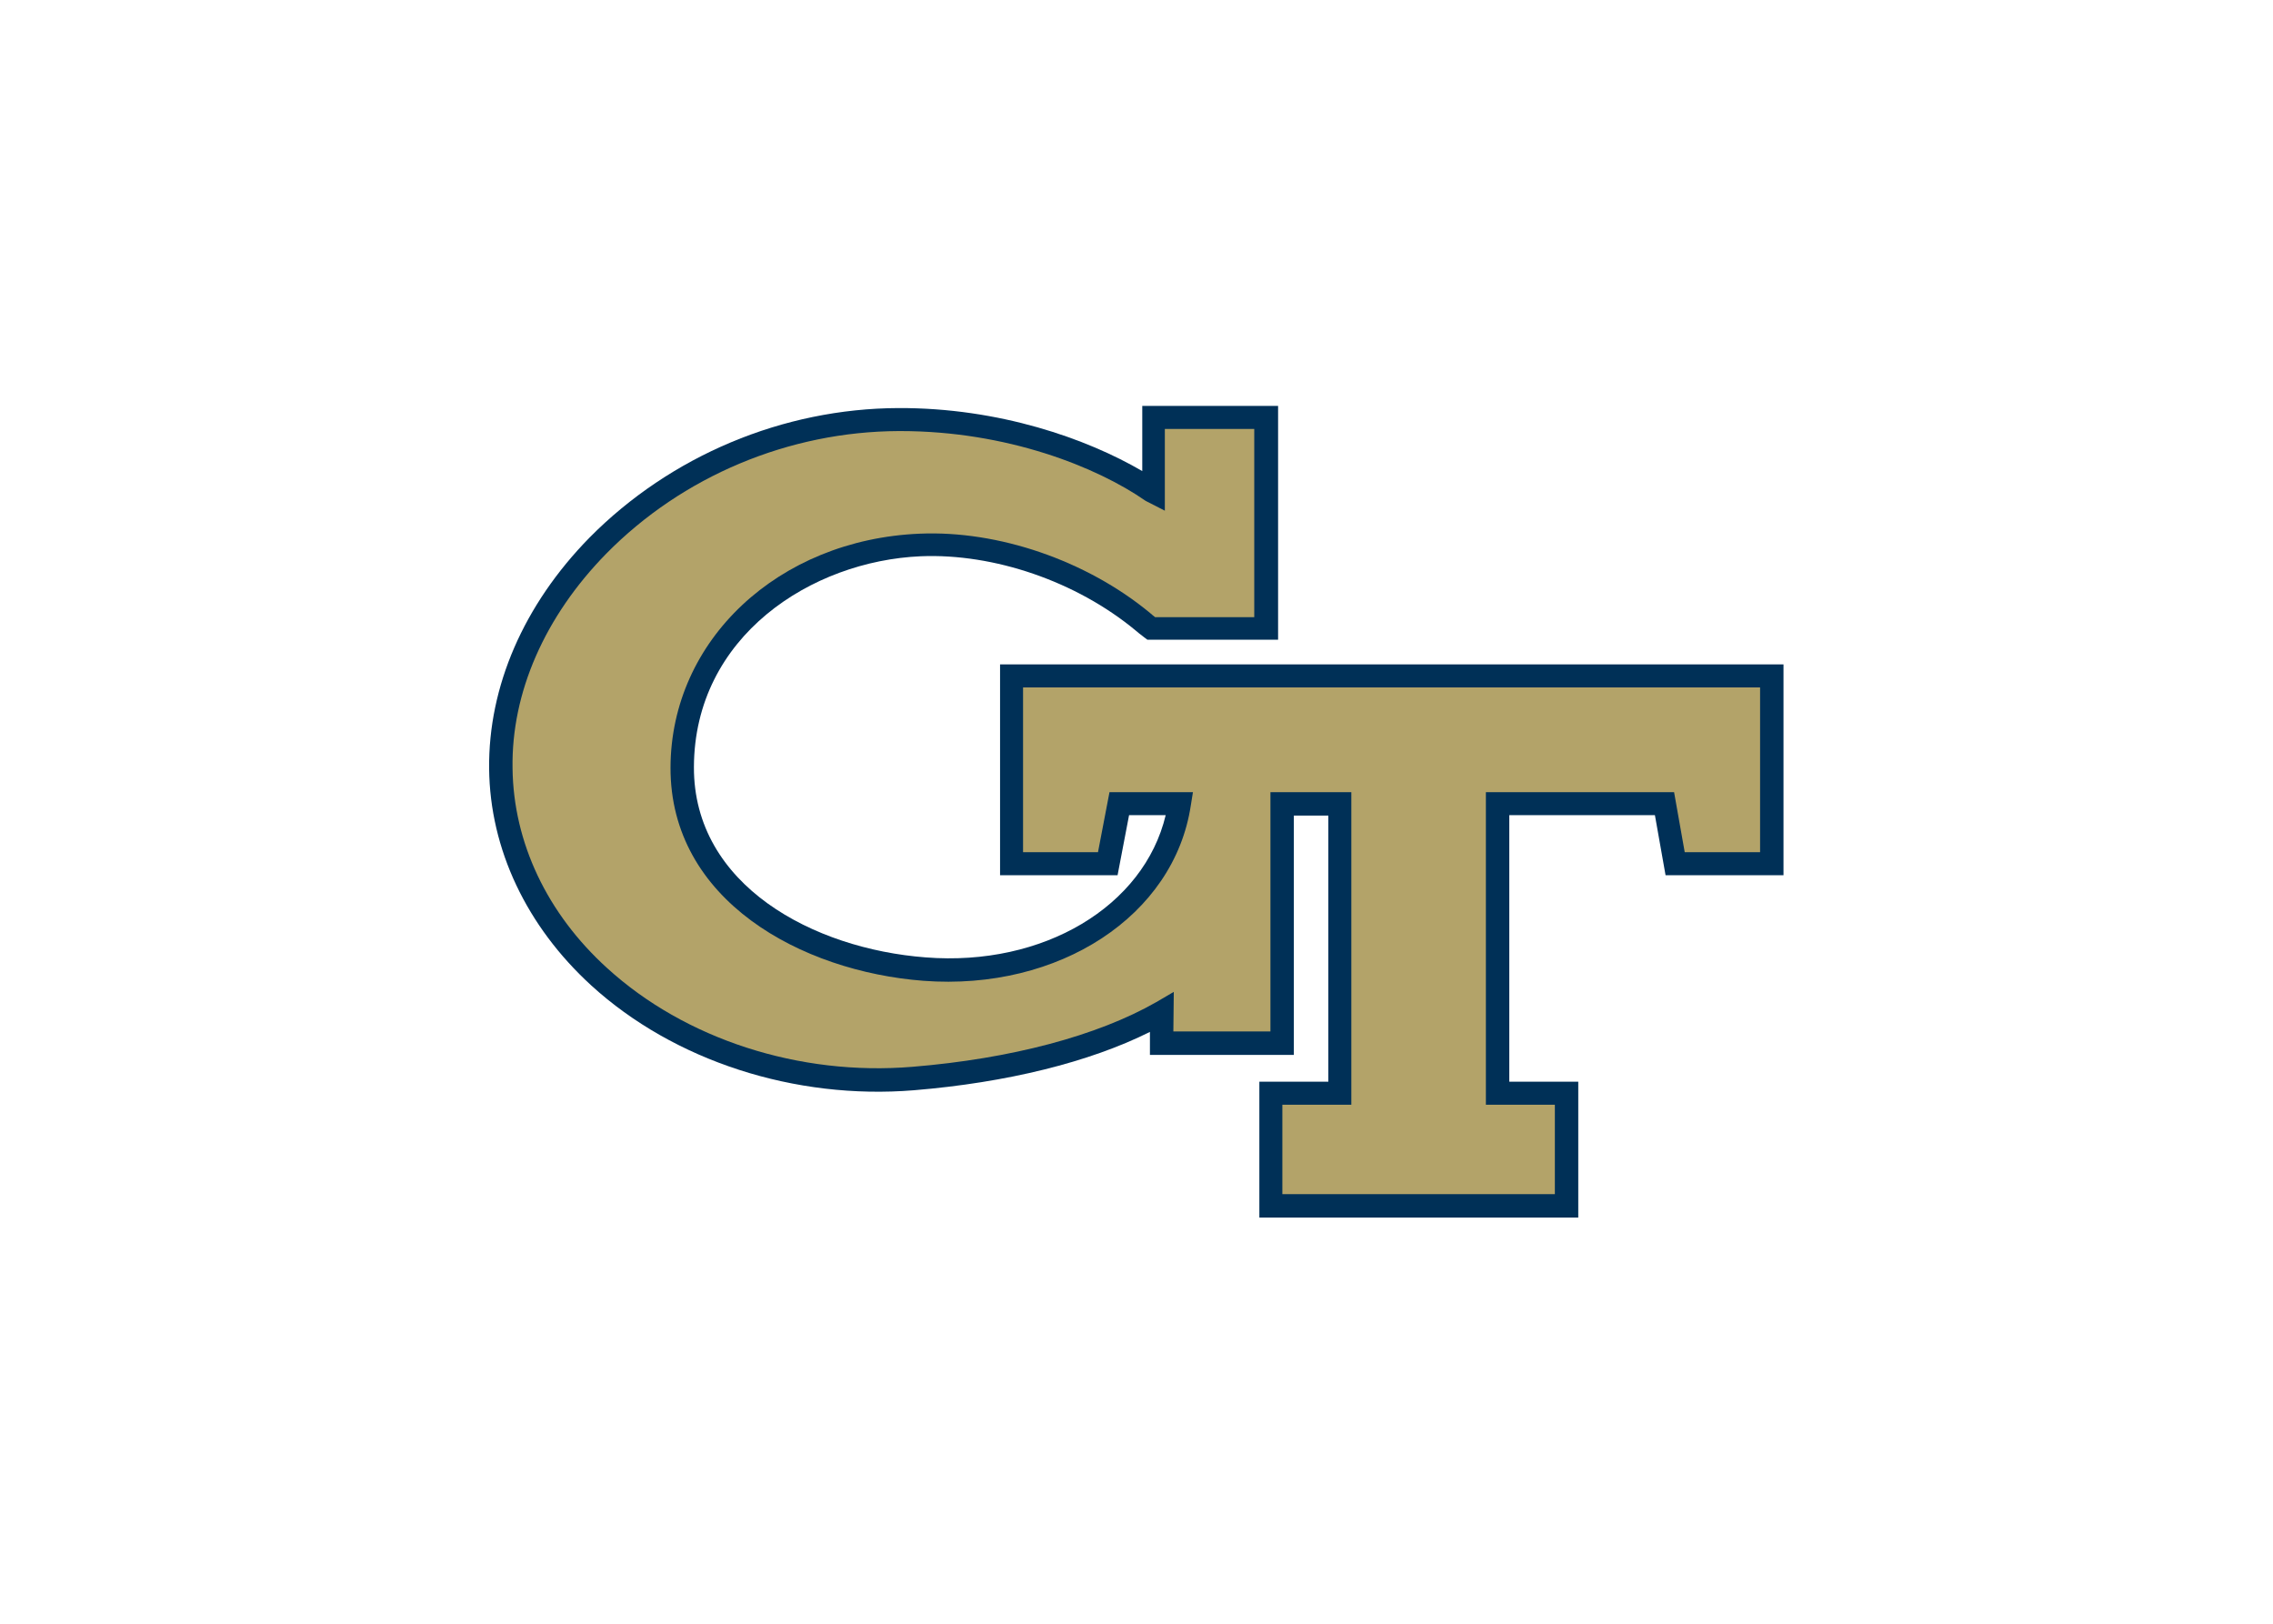 <svg clip-rule="evenodd" fill-rule="evenodd" stroke-linejoin="round" stroke-miterlimit="1.414" viewBox="0 0 560 400" xmlns="http://www.w3.org/2000/svg"><g fill-rule="nonzero" transform="matrix(1.049 0 0 1.049 120.506 99.999)"><path d="m120 60.701v49.5h27.6l2.7-14.1h8.6c-5.1 21.4-28.7 35.6-56.4 33.4-26.3-2-54.5-16.9-54.4-44.7.1-30.7 27.6-48.4 53.3-49.5 17.2-.7 36.5 5.9 50.4 17.4.8.7 1 .8 1.1.9s.2.1.9.7l.8.6h30.7v-54.9h-31.9v15.3c-13-7.6-33.6-14.9-57.3-14.8-27.1.1-53.5 11.2-72.5 30.4-15.5 15.8-23.8 35-23.6 54.3.2 18.9 8.8 37 24 50.9 19.4 17.7 47.8 26.9 75.8 24.6 21.8-1.8 41.2-6.6 55.4-13.7v5.4h33.8v-56.2h8.1v62.5h-16.2v31.9h74.9v-31.9h-16.2v-62.6h34.2l2.5 14.1h27.7v-49.5z" fill="#003057"/><path d="m125.4 104.801h17.6l2.7-14.1h19.6l-.5 3.1c-3.9 25.9-30.9 43.6-62.8 41.2-28.7-2.2-59.5-18.9-59.4-50.1.1-29.9 25.3-53.5 58.5-54.9 18.5-.8 39.2 6.3 54.1 18.6.6.5.6.5.7.6s.2.1.5.4h23.3v-44.2h-21v19.2l-4.5-2.3c-11.5-8-32.6-16.4-57.6-16.4h-.4c-25.8.1-50.8 10.6-68.7 28.8-14.4 14.7-22.3 32.6-22 50.4.2 17.4 8.1 34.1 22.2 46.9 18.3 16.7 45.1 25.4 71.7 23.2 23.2-1.9 43.5-7.3 57.3-15.2l4.1-2.4-.1 9.3h22.8v-56.2h19v73.4h-16.2v21h64v-21h-16.2v-73.4h44.2l2.5 14.1h17.7v-38.7h-173.1z" fill="#b3a369"/></g></svg>